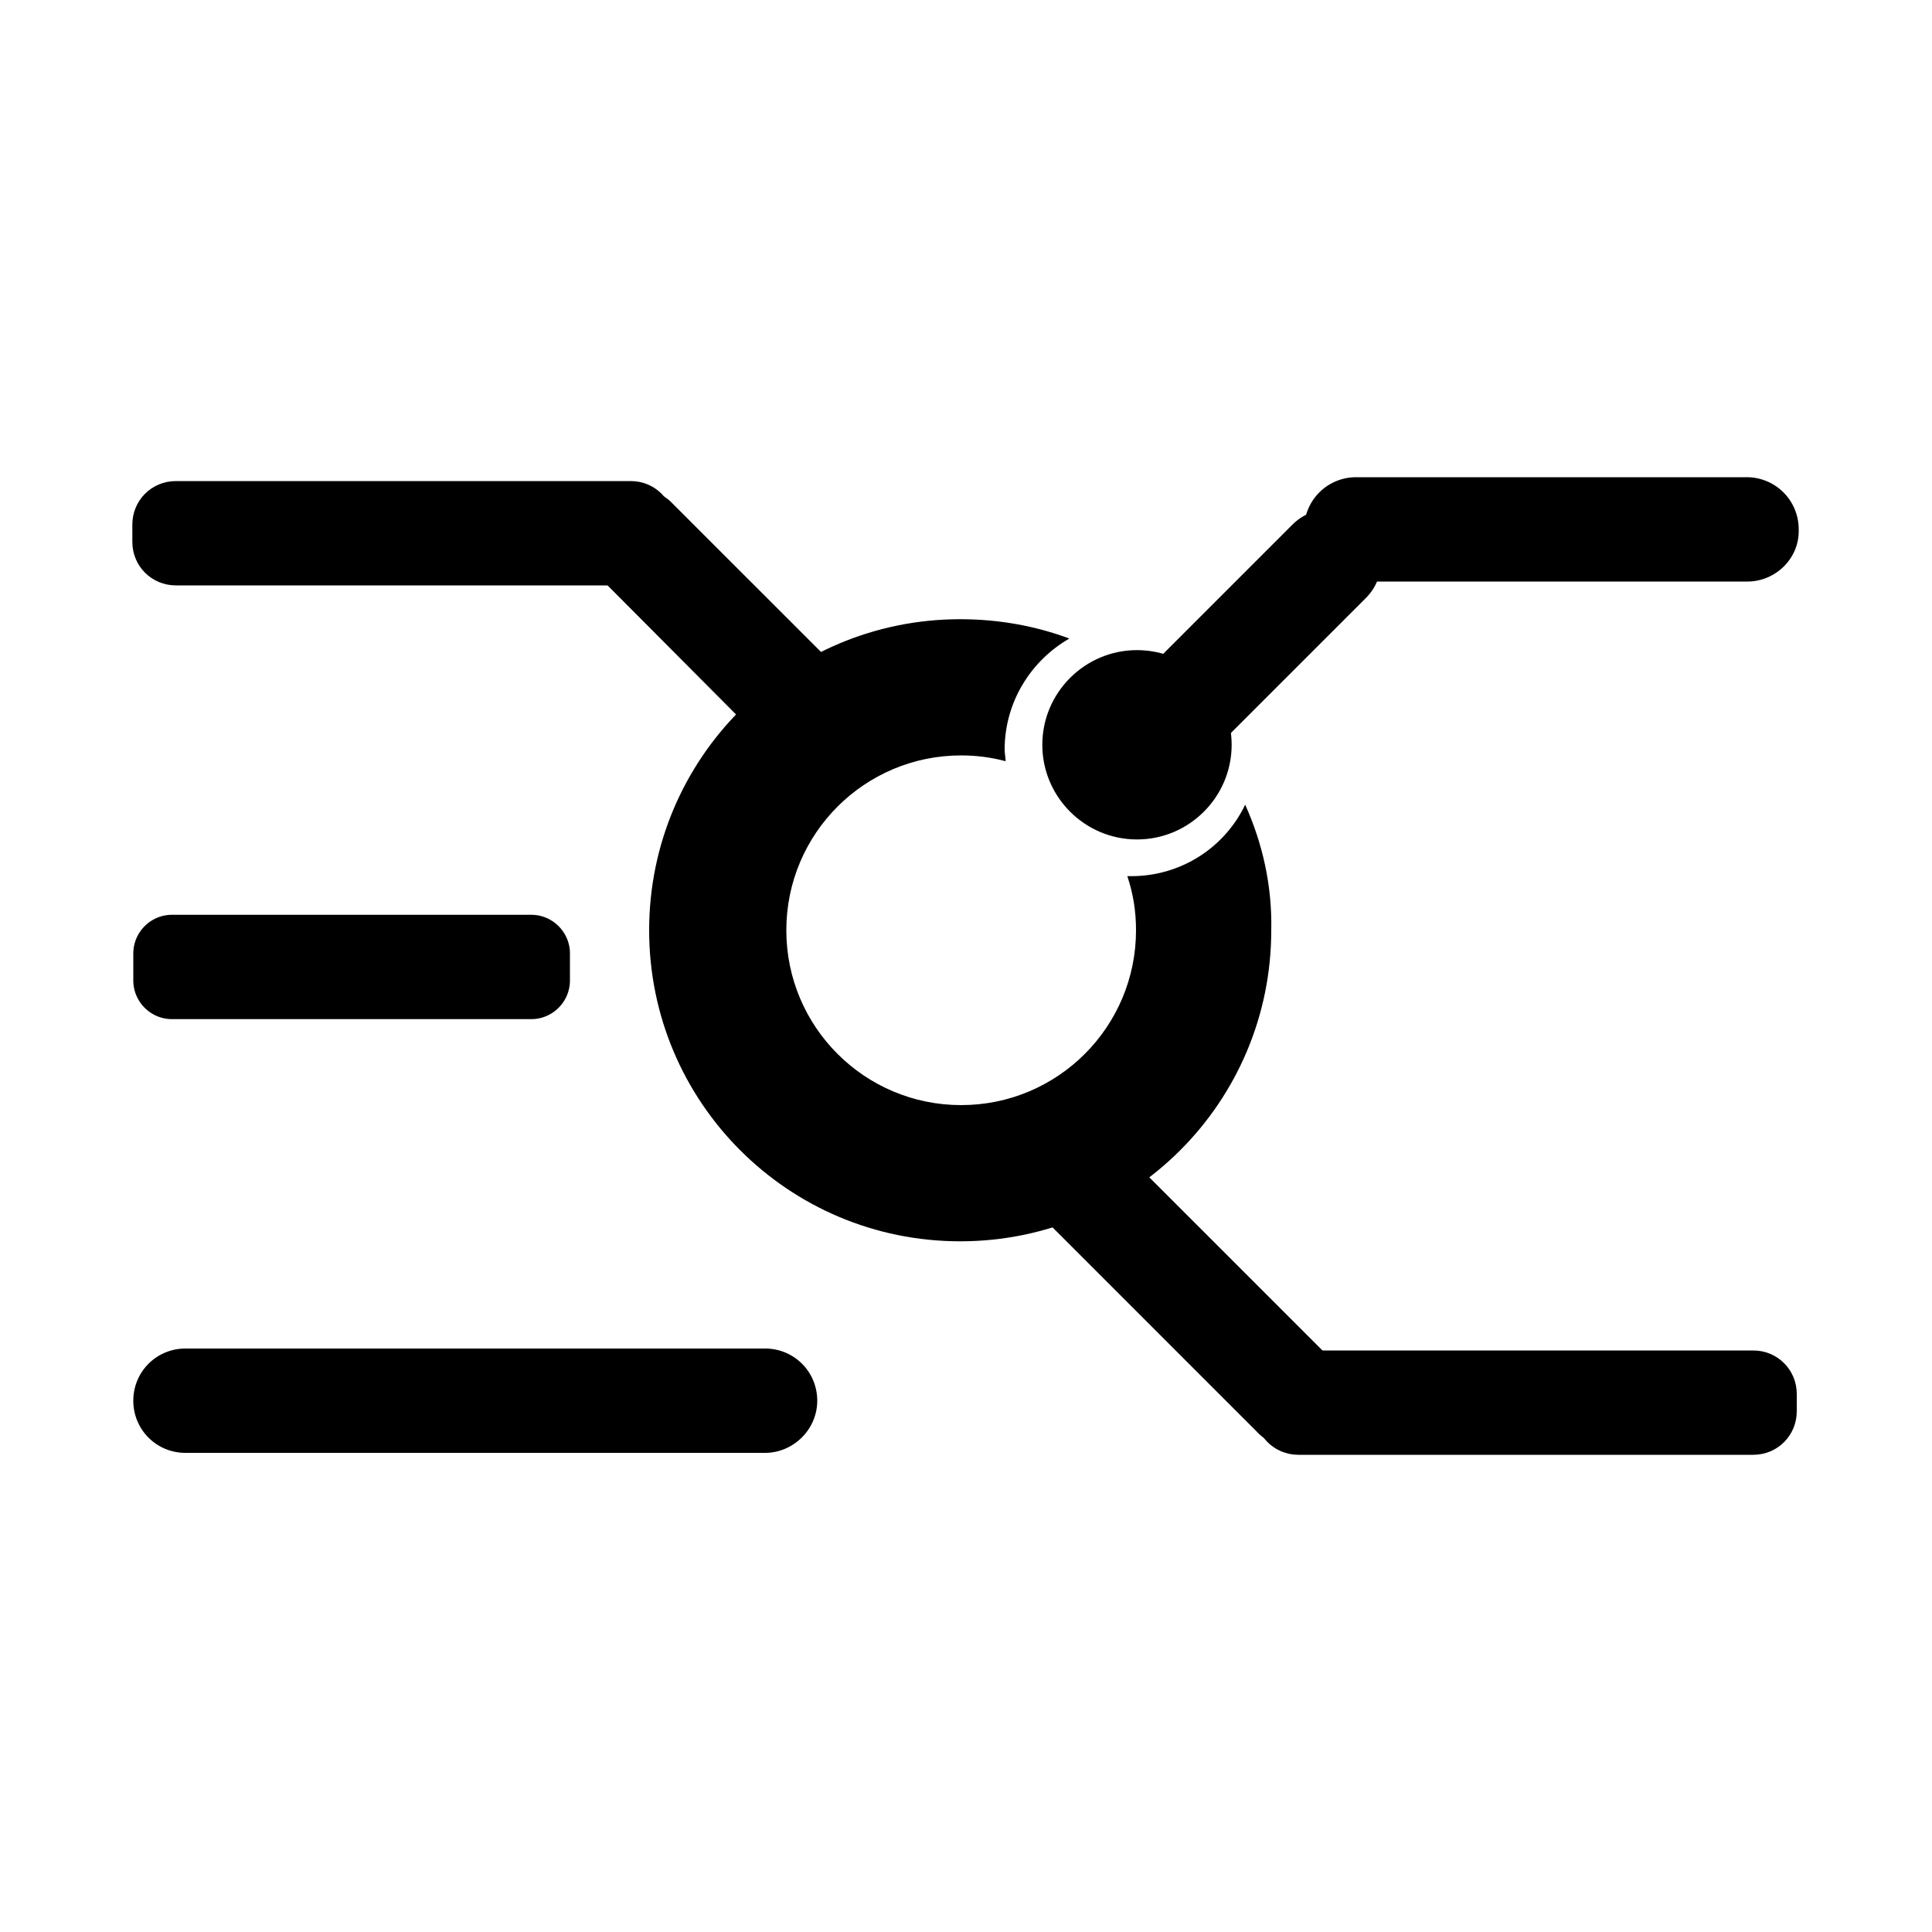 <?xml version="1.0" standalone="no"?><!DOCTYPE svg PUBLIC "-//W3C//DTD SVG 1.1//EN" "http://www.w3.org/Graphics/SVG/1.1/DTD/svg11.dtd"><svg class="icon" width="200px" height="200.00px" viewBox="0 0 1024 1024" version="1.1" xmlns="http://www.w3.org/2000/svg"><path fill="#000000" d="M334.336 310.272H93.184c-12.8 0-23.04-10.24-23.04-23.04v-9.216c0-12.8 10.24-23.04 23.04-23.04h241.152c12.8 0 23.04 10.24 23.04 23.04v9.216c0 12.8-10.752 23.04-23.04 23.04z"  /><path fill="#000000" d="M426.496 415.232l-109.568-110.08a19.469 19.469 0 0 1 0-27.648l11.264-11.264a19.469 19.469 0 0 1 27.648 0l110.08 110.08a19.469 19.469 0 0 1 0 27.648l-11.264 11.264c-8.192 7.68-20.48 7.68-28.16 0z m499.712-107.008h-207.36c-15.36 0-27.648-12.288-27.648-27.648s12.288-27.648 27.648-27.648h206.848a27.533 27.533 0 0 1 27.648 27.648c0.512 15.36-12.288 27.648-27.136 27.648z"  /><path fill="#000000" d="M601.6 361.472l83.456-83.456c10.752-10.752 28.16-10.752 38.912 0s10.752 28.16 0 38.912l-83.456 83.456c-10.752 10.752-28.16 10.752-38.912 0-10.752-10.24-10.752-28.16 0-38.912z m86.528 354.304H929.28c12.8 0 23.04 10.24 23.04 23.04v9.216c0 12.8-10.24 23.04-23.04 23.04H688.128c-12.8 0-23.04-10.24-23.04-23.04v-9.216c0.512-12.8 10.752-23.04 23.04-23.04z"  /><path fill="#000000" d="M595.968 610.816l110.08 110.08a19.469 19.469 0 0 1 0 27.648l-11.264 11.264a19.469 19.469 0 0 1-27.648 0l-110.08-110.08a19.469 19.469 0 0 1 0-27.648l11.264-11.264a19.469 19.469 0 0 1 27.648 0zM281.6 540.16H91.136c-11.264 0-20.48-9.216-20.48-20.48v-14.336c0-11.264 9.216-20.48 20.48-20.48H281.6c11.264 0 20.48 9.216 20.48 20.48v14.336c0 11.264-9.216 20.48-20.48 20.48z m123.904 229.888h-307.2c-15.36 0-27.648-12.288-27.648-27.648s12.288-27.648 27.648-27.648h307.2c15.36 0 27.648 12.288 27.648 27.648s-12.8 27.648-27.648 27.648z"  /><path fill="#000000" d="M659.968 426.496c-10.752 22.528-33.792 37.888-60.416 37.888h-2.048c3.072 9.216 4.608 18.432 4.608 28.672 0 51.2-41.472 92.672-92.672 92.672s-92.672-41.472-92.672-92.672 41.472-92.672 92.672-92.672c8.192 0 15.872 1.024 23.552 3.072 0-2.048-0.512-4.096-0.512-6.144 0-25.088 13.824-47.104 34.304-58.88-17.92-6.656-37.376-10.24-57.856-10.24-91.136 0-164.864 73.728-164.864 164.864S417.792 657.92 508.928 657.92s164.864-73.728 164.864-164.864c0.512-23.552-4.608-46.08-13.824-66.56z"  /><path fill="#000000" d="M552.448 394.752c0 27.648 22.528 50.176 50.176 50.176S652.8 422.4 652.8 394.752s-22.528-50.176-50.176-50.176-50.176 22.528-50.176 50.176z"  /></svg>